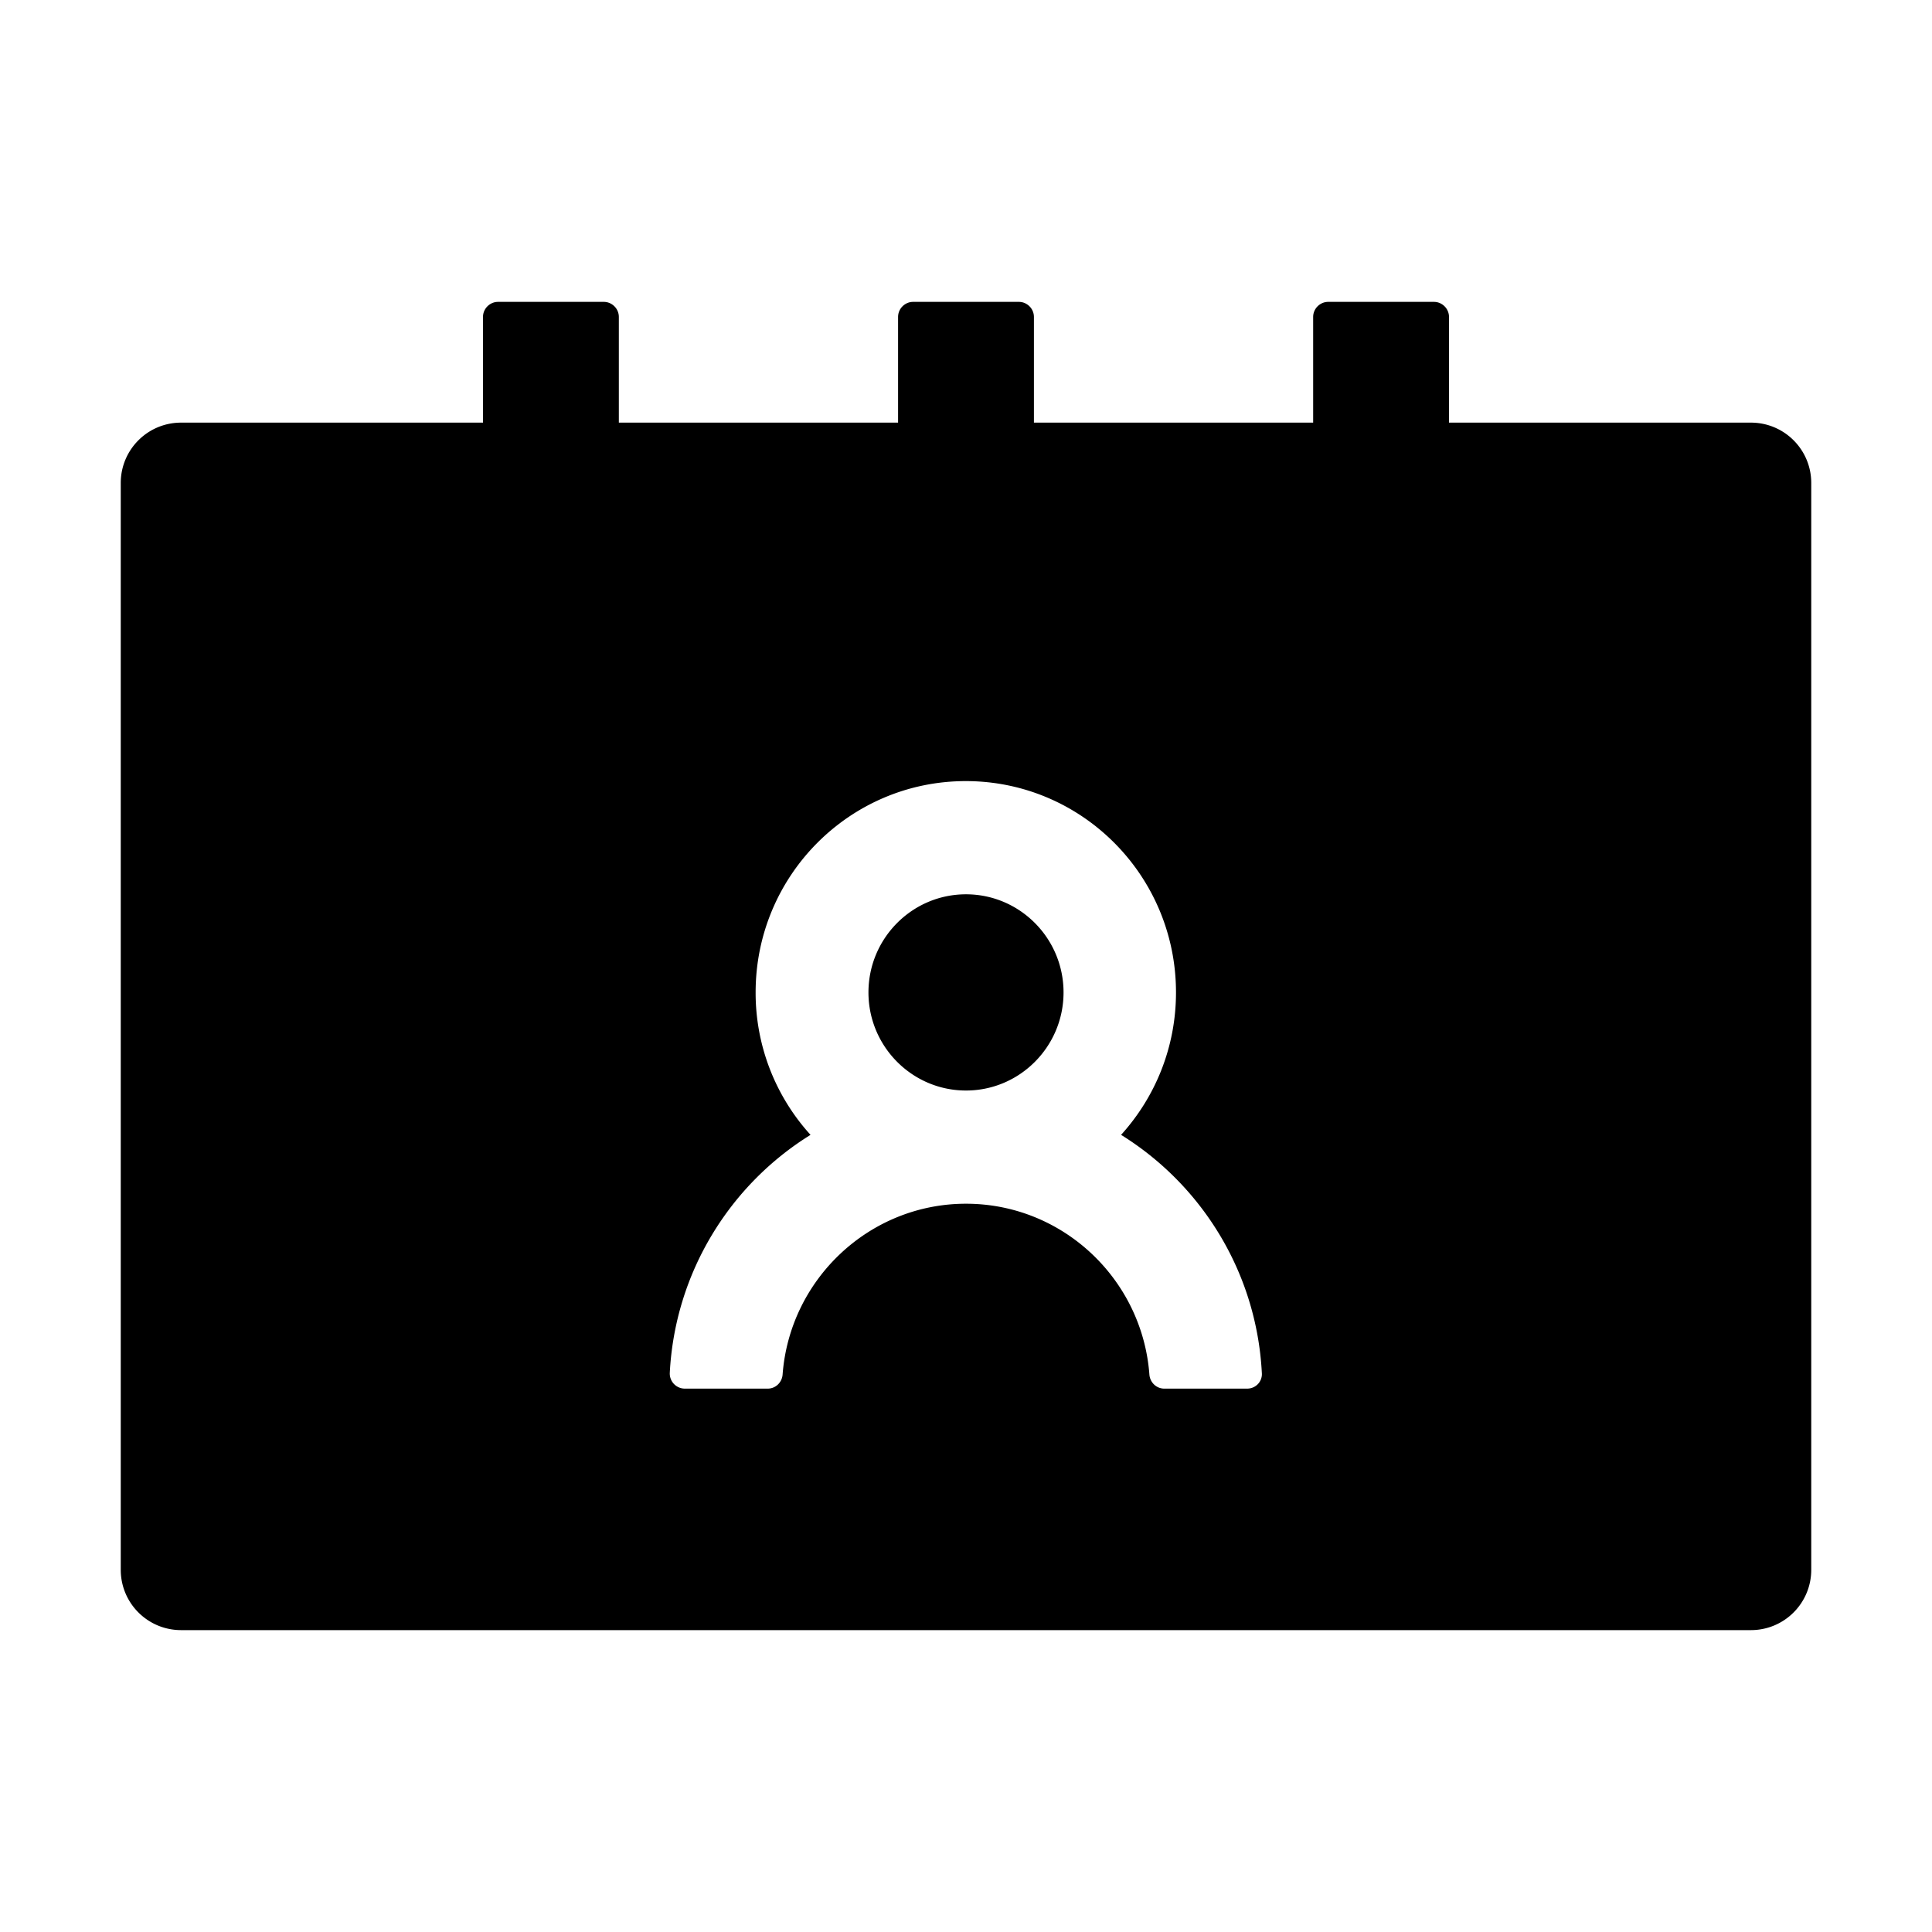 <svg xmlns="http://www.w3.org/2000/svg" viewBox="0 0 1024 1024" class="icon"><path d="M928 224H768v-56c0-4.4-3.6-8-8-8h-56c-4.4 0-8 3.6-8 8v56H548v-56c0-4.4-3.6-8-8-8h-56c-4.4 0-8 3.6-8 8v56H328v-56c0-4.4-3.6-8-8-8h-56c-4.4 0-8 3.6-8 8v56H96c-17.7 0-32 14.3-32 32v576c0 17.7 14.3 32 32 32h832c17.7 0 32-14.3 32-32V256c0-17.7-14.3-32-32-32zM661 736h-43.9c-4.2 0-7.6-3.3-7.9-7.5-3.8-50.6-46-90.5-97.2-90.5s-93.4 40-97.2 90.5c-.3 4.2-3.7 7.5-7.9 7.5H363a8 8 0 0 1-8-8.4c2.8-53.3 32-99.7 74.6-126.1a111.8 111.8 0 0 1-29.1-75.5c0-61.9 49.9-112 111.4-112s111.4 50.1 111.4 112c0 29.1-11 55.5-29.1 75.5 42.7 26.5 71.8 72.8 74.6 126.1.4 4.6-3.2 8.4-7.8 8.4zM512 474c-28.5 0-51.7 23.3-51.7 52s23.2 52 51.7 52 51.7-23.3 51.7-52-23.2-52-51.7-52z"/></svg>